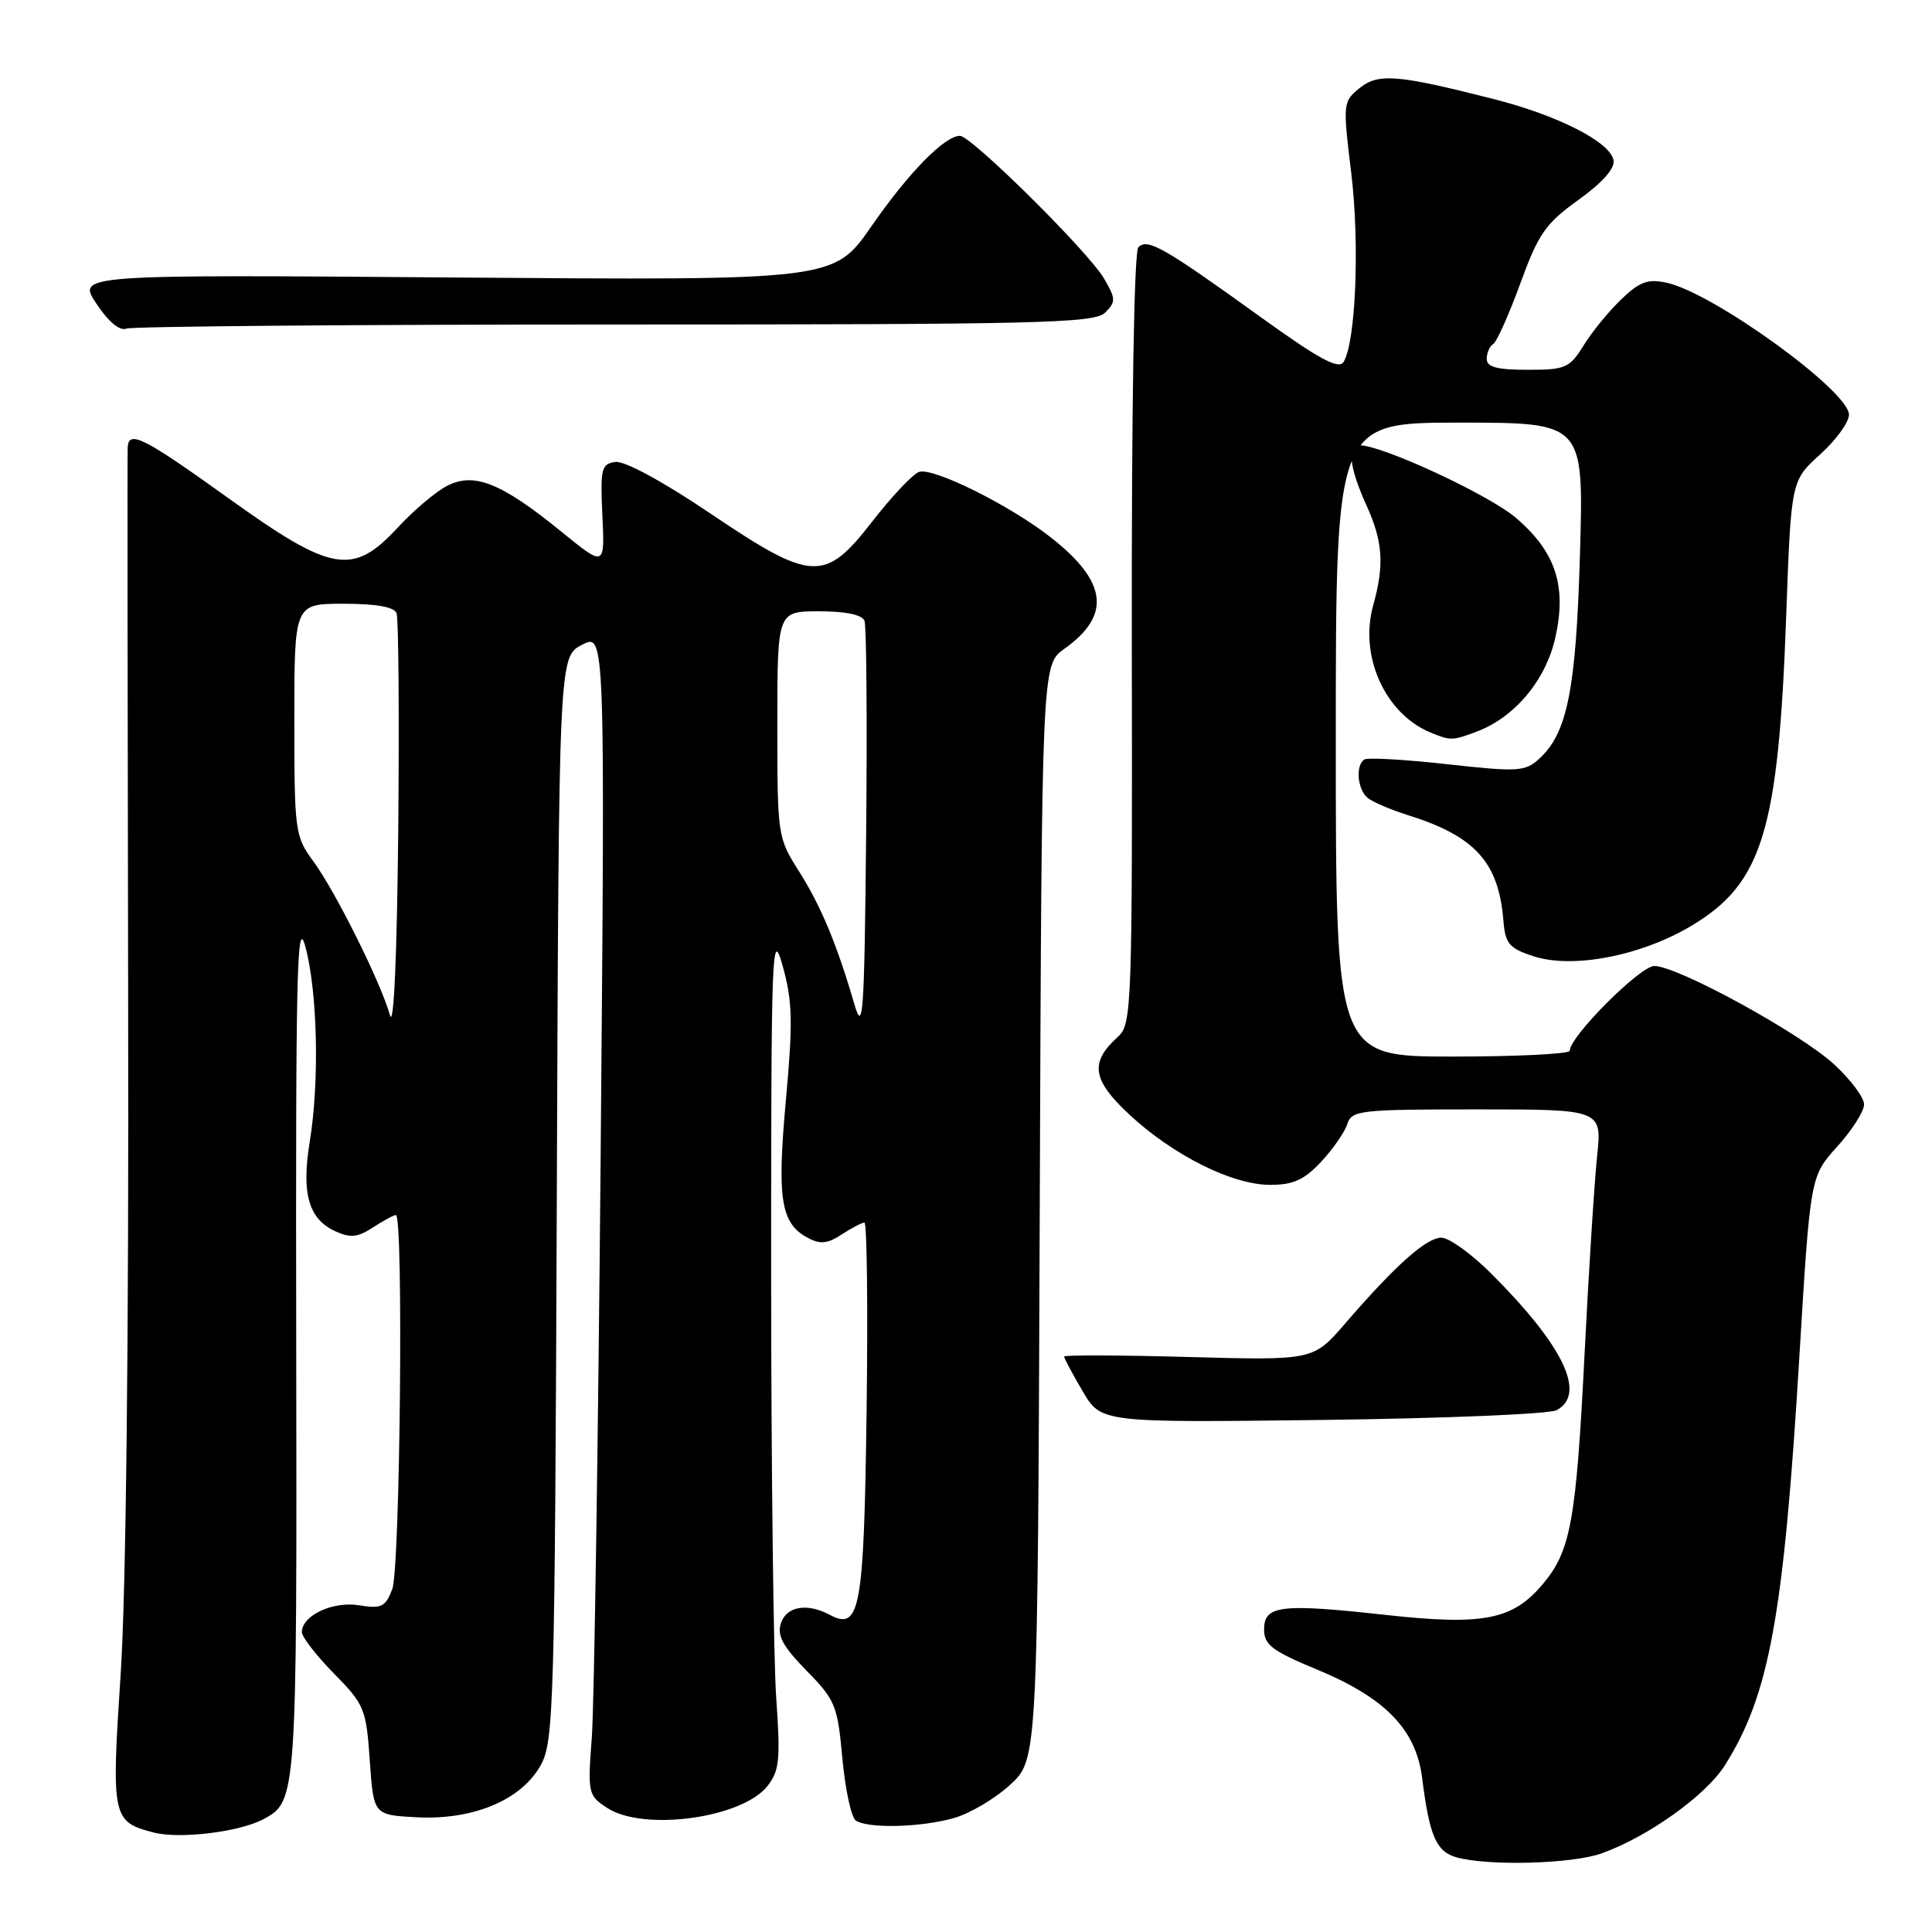 <?xml version="1.0" encoding="UTF-8" standalone="no"?>
<!DOCTYPE svg PUBLIC "-//W3C//DTD SVG 1.1//EN" "http://www.w3.org/Graphics/SVG/1.1/DTD/svg11.dtd" >
<svg xmlns="http://www.w3.org/2000/svg" xmlns:xlink="http://www.w3.org/1999/xlink" version="1.1" viewBox="0 0 256 256">
 <g >
 <path fill="currentColor"
d=" M 212.20 245.59 C 218.35 243.40 226.03 237.91 228.55 233.92 C 234.45 224.58 236.35 214.15 238.43 179.69 C 239.87 155.89 239.87 155.89 243.43 151.94 C 245.40 149.77 247.00 147.25 247.00 146.34 C 247.00 145.44 245.23 143.06 243.06 141.06 C 238.57 136.91 222.29 128.00 219.21 128.00 C 217.32 128.00 208.00 137.34 208.00 139.23 C 208.00 139.65 201.03 140.00 192.50 140.00 C 177.00 140.00 177.00 140.00 177.00 98.00 C 177.00 56.00 177.00 56.00 193.42 56.00 C 209.85 56.00 209.85 56.00 209.36 73.25 C 208.84 91.39 207.69 97.16 203.92 100.57 C 202.07 102.24 201.10 102.30 191.75 101.26 C 186.16 100.64 181.23 100.36 180.80 100.63 C 179.57 101.39 179.86 104.64 181.25 105.75 C 181.94 106.29 184.30 107.30 186.50 107.99 C 195.46 110.79 198.58 114.23 199.21 122.00 C 199.46 125.06 199.97 125.65 203.20 126.71 C 208.41 128.41 217.52 126.64 224.16 122.65 C 233.54 117.02 235.65 110.10 236.68 81.64 C 237.33 63.70 237.33 63.70 241.16 60.23 C 243.27 58.33 245.00 55.95 245.00 54.95 C 245.00 51.82 227.06 38.83 220.86 37.47 C 218.36 36.92 217.28 37.31 214.84 39.65 C 213.20 41.22 210.95 43.96 209.85 45.75 C 207.98 48.77 207.45 49.00 202.42 49.00 C 198.37 49.00 197.00 48.64 197.00 47.56 C 197.00 46.77 197.38 45.88 197.85 45.59 C 198.33 45.30 199.94 41.69 201.45 37.56 C 203.85 30.97 204.79 29.62 209.16 26.48 C 212.36 24.18 214.01 22.31 213.80 21.22 C 213.34 18.80 206.42 15.28 197.86 13.11 C 185.12 9.87 182.63 9.67 180.13 11.69 C 177.95 13.46 177.92 13.71 179.05 22.95 C 180.18 32.31 179.65 45.33 178.03 47.96 C 177.38 49.00 174.79 47.60 166.90 41.91 C 154.19 32.76 152.06 31.54 150.84 32.76 C 150.27 33.33 149.93 54.01 149.97 84.68 C 150.05 133.76 149.98 135.71 148.12 137.39 C 144.37 140.78 144.71 143.09 149.63 147.67 C 155.44 153.08 163.28 157.00 168.30 157.00 C 171.36 157.00 172.81 156.34 175.05 153.95 C 176.62 152.27 178.18 150.02 178.52 148.95 C 179.10 147.12 180.16 147.00 195.71 147.00 C 212.28 147.00 212.28 147.00 211.62 153.25 C 211.26 156.69 210.51 168.49 209.96 179.47 C 208.85 201.53 208.13 205.50 204.44 209.89 C 200.44 214.65 196.57 215.41 183.65 213.99 C 169.69 212.45 167.50 212.71 167.50 215.91 C 167.50 217.95 168.57 218.76 174.50 221.22 C 183.58 224.98 187.65 229.18 188.45 235.65 C 189.41 243.29 190.31 245.36 193.01 246.11 C 197.23 247.28 208.30 246.98 212.20 245.59 Z  M 34.91 241.05 C 39.33 238.68 39.35 238.37 39.25 178.00 C 39.17 128.49 39.34 121.19 40.48 125.50 C 42.08 131.53 42.34 143.37 41.04 151.30 C 39.92 158.14 40.89 161.54 44.44 163.15 C 46.43 164.06 47.41 163.96 49.42 162.64 C 50.80 161.74 52.17 161.00 52.46 161.00 C 53.48 161.00 53.02 207.83 51.98 210.56 C 51.08 212.93 50.55 213.19 47.58 212.71 C 44.09 212.14 40.00 214.06 40.00 216.27 C 40.00 216.90 41.91 219.37 44.25 221.75 C 48.30 225.87 48.52 226.42 49.00 233.29 C 49.50 240.50 49.50 240.50 55.24 240.80 C 62.75 241.19 69.15 238.48 71.68 233.84 C 73.38 230.71 73.52 225.96 73.78 158.76 C 74.05 87.02 74.05 87.02 77.12 85.44 C 80.18 83.85 80.18 83.85 79.59 153.18 C 79.26 191.30 78.73 225.95 78.42 230.18 C 77.86 237.62 77.93 237.91 80.44 239.55 C 85.25 242.71 98.35 240.92 101.70 236.65 C 103.28 234.64 103.43 233.14 102.85 224.92 C 102.49 219.74 102.19 194.57 102.18 169.00 C 102.18 125.51 102.28 122.86 103.71 128.00 C 105.01 132.66 105.08 135.38 104.14 145.72 C 102.94 158.87 103.45 162.10 107.02 164.01 C 108.68 164.90 109.65 164.81 111.53 163.57 C 112.85 162.71 114.21 162.00 114.54 162.00 C 114.88 162.00 115.01 173.18 114.83 186.85 C 114.48 213.27 113.97 216.12 109.96 213.98 C 106.94 212.36 104.19 212.84 103.47 215.11 C 102.95 216.72 103.75 218.19 106.87 221.37 C 110.69 225.26 110.98 225.98 111.62 233.01 C 112.00 237.13 112.80 240.83 113.40 241.23 C 115.02 242.31 121.93 242.15 126.34 240.92 C 128.46 240.33 131.83 238.35 133.84 236.50 C 137.50 233.15 137.50 233.15 137.77 160.63 C 138.04 88.11 138.04 88.11 141.02 85.98 C 147.27 81.54 146.74 77.11 139.28 71.24 C 133.83 66.95 123.55 61.85 121.76 62.54 C 120.91 62.86 118.15 65.80 115.61 69.06 C 109.27 77.23 107.64 77.15 94.01 67.96 C 87.79 63.77 82.75 61.04 81.53 61.21 C 79.68 61.47 79.53 62.10 79.82 68.32 C 80.14 75.13 80.14 75.13 74.36 70.43 C 66.44 63.98 62.81 62.53 59.24 64.38 C 57.73 65.16 54.79 67.64 52.71 69.90 C 46.75 76.34 44.00 75.87 30.25 66.00 C 19.01 57.94 17.07 56.96 16.92 59.25 C 16.87 59.94 16.90 92.90 16.98 132.50 C 17.08 177.27 16.70 211.05 15.99 221.81 C 14.74 240.87 14.85 241.38 20.37 242.82 C 23.82 243.71 31.73 242.75 34.91 241.05 Z  M 206.25 186.86 C 210.25 184.74 207.20 178.35 197.59 168.75 C 194.98 166.14 192.01 164.00 190.99 164.00 C 189.00 164.00 184.92 167.64 178.23 175.38 C 174.02 180.26 174.02 180.26 157.51 179.81 C 148.43 179.56 141.00 179.53 141.00 179.75 C 141.00 179.97 142.10 182.03 143.45 184.33 C 145.90 188.51 145.90 188.51 175.20 188.15 C 191.32 187.95 205.29 187.37 206.25 186.86 Z  M 195.68 96.94 C 200.72 95.04 204.83 90.12 206.09 84.49 C 207.62 77.64 206.14 73.13 200.87 68.62 C 197.31 65.57 183.16 59.00 180.16 59.00 C 178.46 59.00 178.78 61.91 181.02 66.86 C 183.25 71.76 183.46 74.81 181.95 80.23 C 180.09 86.92 183.51 94.53 189.50 97.04 C 192.19 98.16 192.45 98.16 195.68 96.94 Z  M 81.51 43.00 C 137.92 43.00 145.03 42.83 146.44 41.42 C 147.88 39.98 147.86 39.58 146.26 36.86 C 144.16 33.30 128.70 18.00 127.20 18.00 C 125.17 18.00 120.39 22.88 115.47 29.98 C 110.50 37.16 110.50 37.16 60.36 36.77 C 10.22 36.38 10.22 36.38 12.77 40.23 C 14.37 42.65 15.86 43.89 16.74 43.54 C 17.52 43.25 46.67 43.00 81.51 43.00 Z  M 51.67 134.52 C 50.48 130.22 44.43 118.08 41.50 114.10 C 39.09 110.82 39.00 110.16 39.00 95.35 C 39.00 80.00 39.00 80.00 45.53 80.00 C 49.87 80.00 52.23 80.42 52.55 81.26 C 52.81 81.96 52.91 94.90 52.77 110.01 C 52.60 126.74 52.18 136.33 51.67 134.52 Z  M 113.19 133.00 C 110.89 125.10 108.77 120.03 105.85 115.42 C 103.04 111.00 103.00 110.70 103.00 95.97 C 103.00 81.00 103.00 81.00 108.53 81.00 C 112.07 81.00 114.24 81.46 114.55 82.26 C 114.82 82.96 114.91 95.67 114.77 110.51 C 114.53 134.66 114.36 137.03 113.19 133.00 Z "/>
</g>
</svg>